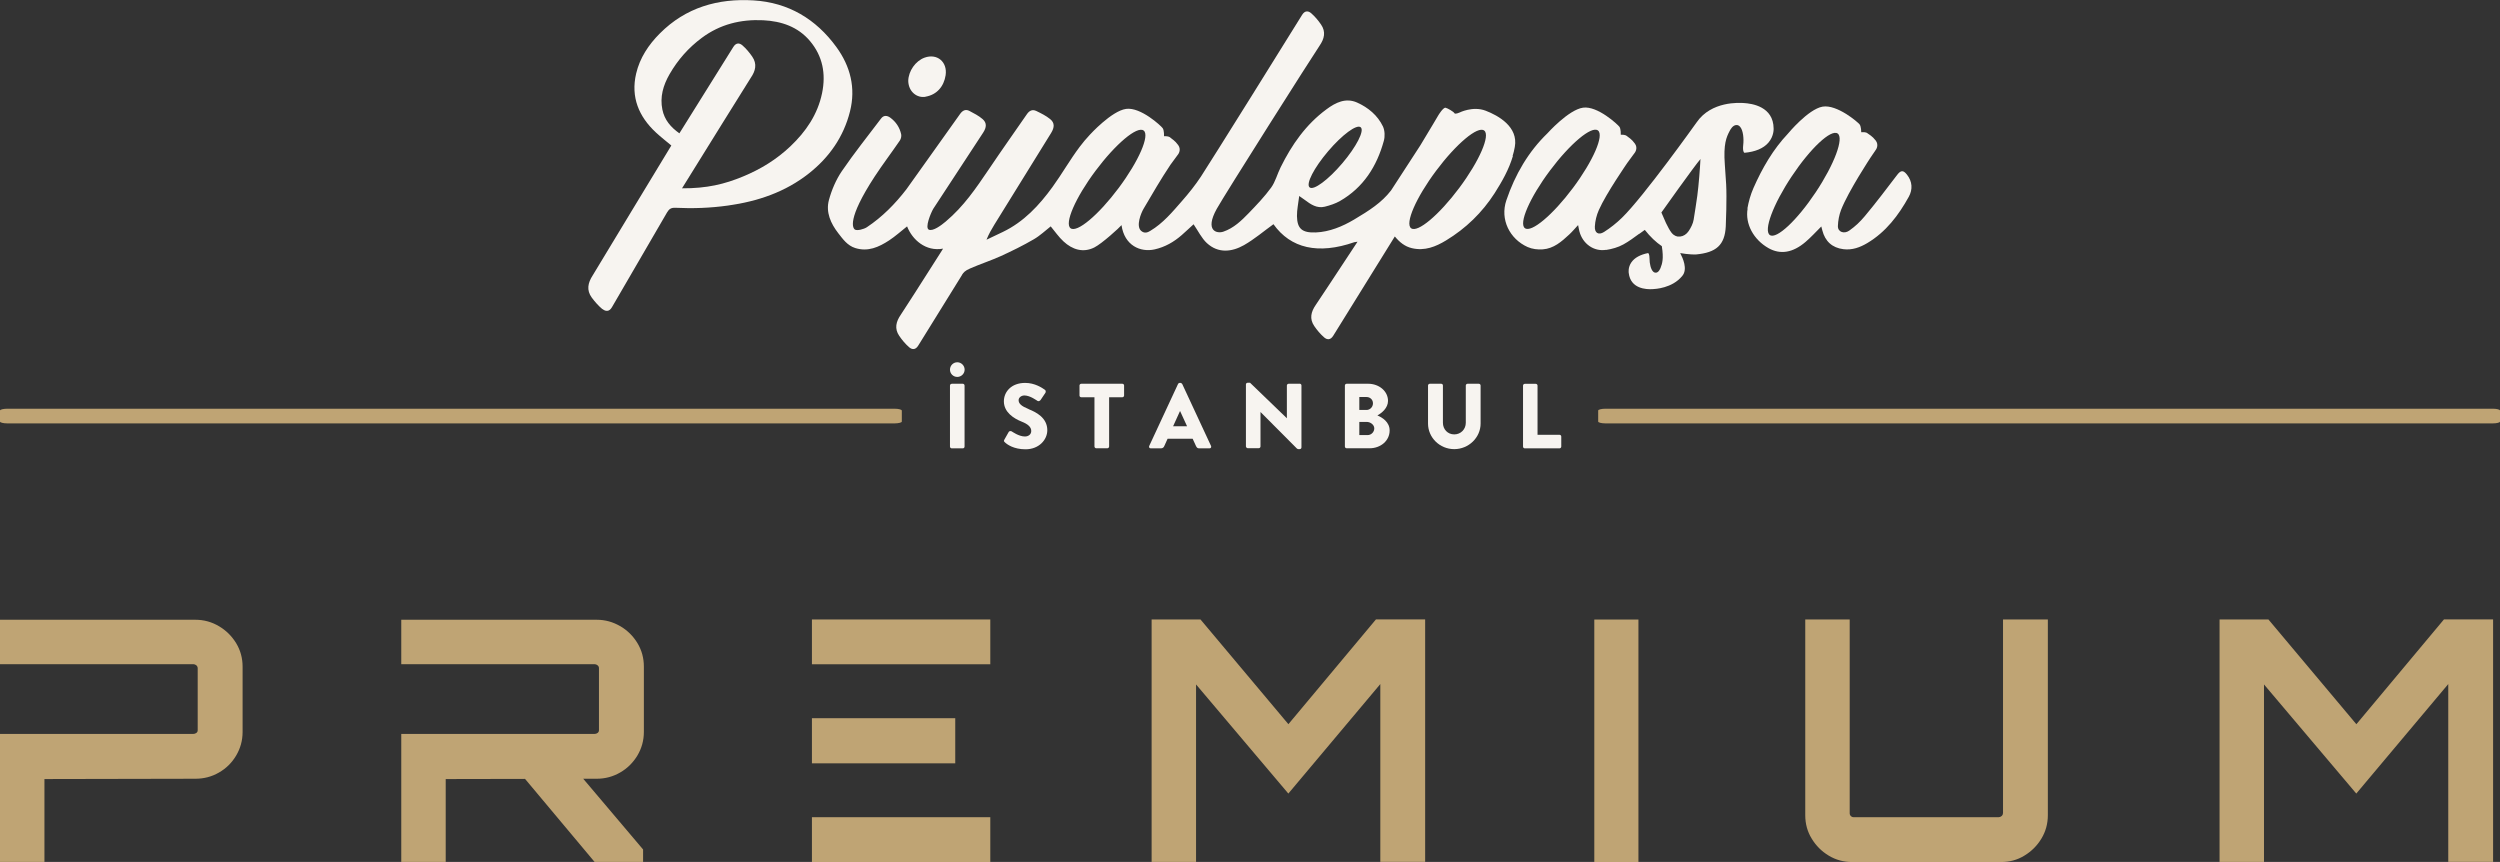 <?xml version="1.0" encoding="UTF-8"?><svg id="Layer_2" xmlns="http://www.w3.org/2000/svg"  width="155" height="53.442" viewBox="0 0 322.35 111.14"><rect x="0" y="0" width="322.35" height="111.14" fill="#333333" stroke="none"/><defs><style>.cls-1{fill:#f7f4f0;}.cls-2{fill:#bfa474;}</style></defs><g id="Layer_1-2"><g><g><path class="cls-1" d="M123.43,46.71c-.52,0-.94,.43-.94,.95s.42,.94,.94,.94,.95-.42,.95-.94-.43-.95-.95-.95Z"/><path class="cls-1" d="M122.71,49.48h1.43c.12,0,.23,.1,.23,.23v7.87c0,.13-.1,.23-.23,.23h-1.42c-.12,0-.23-.1-.23-.23v-7.87c0-.12,.1-.22,.22-.22Z"/><path class="cls-1" d="M207.08,32.23c.77-.12,1.56-.34,2.23-.71,.71-.39,1.37-.88,2.05-1.38v.02c.24-.17,.48-.35,.72-.52,.71,.9,1.44,1.59,2.21,2.11h-.01v.02c.25,1.59,.05,2.21-.16,2.75-.06,.15-.25,.62-.61,.64-.08,0-.21-.01-.34-.13-.32-.29-.48-1.06-.48-1.68,0-.59-.15-.72-.19-.72-1,.2-1.73,.6-2.14,1.18-.48,.68-.35,1.39-.35,1.39,.24,2.04,2.24,2.13,3.09,2.08,.29-.02,2.5-.1,3.8-1.69,.77-.88,.03-2.4-.19-2.82-.03-.05-.04-.09-.07-.14,1.04,.19,1.93,.19,2.03,.18,2.62-.24,3.73-1.21,3.85-3.62,.02-.38,.15-3.66,.05-5.43,0-.08-.14-2.13-.17-2.53-.2-2.68,.21-3.55,.61-4.32,.1-.2,.42-.81,.92-.79,.12,0,.29,.05,.44,.23,.39,.44,.5,1.52,.4,2.35-.09,.8,.1,.99,.16,1,1.39-.13,2.44-.56,3.08-1.3,.75-.86,.68-1.83,.68-1.84-.03-2.8-2.74-3.22-3.9-3.28-.45-.02-4.12-.29-6.03,2.5-.15,.21-6.85,9.61-9.64,12.31-.7,.68-1.48,1.3-2.3,1.82-.71,.45-1.23,.12-1.18-.72,.04-.71,.22-1.45,.51-2.1,.96-2.18,3.67-6.07,3.66-6.07l.99-1.35s.43-.57,0-1.16c-.43-.6-.82-.79-1.03-.97-.21-.18-.56-.17-.79-.17,0,0,.03-.74-.17-1.02-.2-.28-2.82-2.73-4.69-2.47-1.87,.26-4.59,3.3-4.59,3.3-2.45,2.37-4.17,5.3-5.3,8.64-.84,2.47,.42,4.99,2.74,6.03,.58,.26,1.31,.35,1.95,.3,1.41-.1,2.43-1,3.41-1.91,.38-.35,.72-.76,1.15-1.22,.08,.38,.11,.61,.17,.82,.42,1.59,1.86,2.63,3.45,2.37Zm12.18-11.76c-.05,1.08-.23,3.44-.41,4.77-.15,1.03-.3,2.06-.47,3.08-.08,.51-.35,1.03-.64,1.47-.28,.42-.69,.67-1.1,.71h0c-.1,.01-.19,0-.29,0h-.04c-.08-.02-.16-.04-.23-.07-.02,0-.05-.02-.07-.03-.06-.03-.12-.07-.18-.11-.03-.02-.06-.04-.09-.06-.04-.03-.07-.07-.1-.1-.04-.04-.08-.08-.11-.12-.26-.34-.46-.73-.65-1.12-.03-.05-.05-.11-.08-.16-.2-.44-.58-1.33-.58-1.33,0,0,4.21-5.94,5.06-6.92Zm-16.44,3.76c-2.6,3.48-5.37,5.81-6.2,5.19-.82-.61,.62-3.93,3.22-7.41,2.6-3.48,5.37-5.81,6.2-5.19,.82,.61-.62,3.93-3.22,7.41Z"/><path class="cls-2" d="M116.28,52.93v1.43c0,.12-.43,.23-.9,.23H.92c-.49,0-.92-.11-.92-.23v-1.43c0-.12,.43-.23,.92-.23H115.37c.48,0,.9,.11,.9,.23Zm205.17-.23h-114.46c-.49,0-.92,.11-.92,.23v1.43c0,.12,.43,.23,.92,.23h114.46c.48,0,.9-.11,.9-.23v-1.43c0-.12-.43-.23-.9-.23Z"/><path class="cls-1" d="M119.32,12.47c1.46-.24,2.39-1.31,2.61-2.78,.25-1.71-1.1-2.84-2.71-2.26-1.17,.42-2.09,1.73-2.11,3.01,.04,1.42,1.15,2.22,2.22,2.04Z"/><path class="cls-1" d="M225.34,26.89c-.35,1.98,.77,4.02,2.7,5.11,1.52,.85,3.12,.6,4.77-.81,.7-.6,1.32-1.28,2.03-1.99,.05,.2,.09,.35,.13,.5,.36,1.42,1.28,2.25,2.72,2.43,1.13,.14,2.14-.23,3.08-.79,2.4-1.43,4.03-3.58,5.35-5.97,.52-.94,.47-1.97-.24-2.86-.48-.61-.8-.56-1.26,.04-1.37,1.79-2.72,3.59-4.17,5.32-.63,.75-1.2,1.29-2,1.86-.64,.46-1.49,.21-1.47-.58,.02-.7,.16-1.44,.41-2.09,.95-2.43,3.81-6.76,3.81-6.76l.7-1.03s.4-.58-.05-1.16c-.45-.58-.85-.76-1.06-.93-.21-.17-.57-.14-.8-.13,0,0,0-.74-.21-1.01-.21-.28-2.92-2.61-4.78-2.29-1.86,.33-4.46,3.48-4.46,3.48-1.91,2.02-3.31,4.43-4.45,7.02-.37,.84-.62,1.74-.78,2.64Zm5.69-4.16c2.41-3.62,5.05-6.09,5.91-5.52,.85,.57-.41,3.96-2.82,7.58-2.41,3.62-5.05,6.09-5.91,5.52-.85-.57,.41-3.96,2.82-7.58Z"/><path class="cls-1" d="M77.69,39.85c.42,.34,.88,.35,1.22-.25,.43-.75,6.84-11.74,7.1-12.21,.27-.46,.54-.62,1.06-.6,2.28,.11,4.54,.03,6.81-.29,3.83-.54,7.37-1.73,10.43-4.15,2.63-2.08,4.47-4.72,5.29-7.99,.76-3.02,.05-5.82-1.76-8.3-2.63-3.61-6.19-5.74-10.68-6.01-4.58-.28-8.74,.91-12.07,4.25-1.46,1.46-2.6,3.17-3.07,5.2-.7,3.02,.34,5.52,2.55,7.58,.64,.59,1.33,1.13,1.99,1.68-.67,1.06-9.78,16.18-10.14,16.75-.62,.96-.82,1.9-.12,2.86,.4,.54,.86,1.06,1.37,1.49Zm7.72-25.7c-.34-1.65,.1-3.15,.92-4.58,1.06-1.85,2.45-3.42,4.16-4.69,2.35-1.75,5.02-2.41,7.92-2.27,2.36,.12,4.48,.84,6.03,2.68,1.64,1.95,2.07,4.23,1.56,6.71-.57,2.76-2.08,4.96-4.09,6.87-1.78,1.69-3.84,2.95-6.09,3.88-2.38,.99-4.67,1.55-7.88,1.53,2.12-3.45,8.86-14.24,8.86-14.24,.62-.9,.84-1.79,.2-2.73-.36-.53-.79-1.04-1.27-1.46-.39-.34-.83-.36-1.18,.21-.67,1.07-6.95,11.13-6.95,11.13-1.12-.79-1.92-1.73-2.19-3.05Z"/><path class="cls-1" d="M177.59,53.57c.56-.3,1.38-.96,1.38-1.88,0-1.25-1.15-2.21-2.56-2.21h-2.77c-.13,0-.23,.11-.23,.22v7.87c0,.12,.09,.23,.23,.23h2.95c1.42,0,2.59-.96,2.59-2.3,0-1.09-.96-1.68-1.59-1.94Zm-2.32-2.38h.93c.45,0,.83,.33,.83,.81s-.38,.86-.83,.86h-.93v-1.66Zm1.08,4.91h-1.08v-1.7h.96c.46,0,.97,.36,.97,.83s-.39,.87-.86,.87Z"/><path class="cls-1" d="M201.08,56.06h-2.83v-6.35c0-.12-.11-.22-.23-.22h-1.41c-.13,0-.23,.11-.23,.22v7.87c0,.12,.09,.23,.23,.23h4.47c.13,0,.23-.11,.23-.23v-1.29c0-.12-.09-.23-.23-.23Z"/><path class="cls-1" d="M190.69,49.48h-1.46c-.13,0-.23,.11-.23,.22v4.81c0,.83-.63,1.5-1.49,1.5s-1.46-.67-1.46-1.5v-4.81c0-.12-.09-.22-.23-.22h-1.46c-.12,0-.23,.11-.23,.22v4.91c0,1.81,1.51,3.3,3.38,3.3s3.4-1.5,3.4-3.3v-4.91c0-.12-.11-.22-.23-.22Z"/><path class="cls-1" d="M195.04,20.1c.11-.36,.21-.74,.28-1.16,.47-2.59-2.12-4.04-3.77-4.67-1.65-.63-3.38,.25-3.38,.25,0,0-.56,.25-.64,.07-.08-.18-.92-.67-1.15-.7-.3-.04-.9,.94-.9,.94,0,0-1.07,1.82-2.34,3.91-1.04,1.61-2.36,3.65-3.78,5.82h0c-1.22,1.57-2.78,2.57-4.78,3.76-1.48,.88-3.17,1.58-4.91,1.65-1.78,.07-2.41-.48-2.44-2.11-.01-.82,.18-1.64,.29-2.59,.32,.22,.52,.36,.71,.5,.77,.58,1.57,1.13,2.59,.88,.67-.17,1.35-.39,1.95-.73,3.03-1.74,4.76-4.48,5.66-7.76,.16-.57,.13-1.32-.11-1.85-.69-1.44-1.91-2.45-3.34-3.09-1.46-.65-2.77,0-3.94,.87-2.65,1.95-4.48,4.57-5.92,7.49-.43,.86-.67,1.85-1.22,2.61-.85,1.17-1.87,2.23-2.88,3.28-.95,.98-1.94,1.94-3.28,2.4-.82,.28-2.44-.07-.86-2.93,1.02-1.84,12.35-19.71,13.26-21.04,.62-.9,.84-1.79,.2-2.73-.36-.53-.79-1.04-1.27-1.46-.39-.34-.83-.36-1.18,.21-.86,1.42-12.06,19.37-13.05,20.86-.73,1.1-1.56,2.14-2.43,3.13-1.24,1.42-2.45,2.88-4.1,3.86-.28,.17-.72,.4-1.18-.01-.68-.62-.02-2.26,.32-2.84,1.16-1.97,2.22-3.81,3.47-5.68l1-1.36s.43-.57,0-1.17c-.43-.6-.83-.79-1.03-.98-.21-.18-.57-.17-.8-.17,0,0,.03-.74-.17-1.03-.2-.29-2.84-2.75-4.72-2.49s-4.68,3.34-4.68,3.34h0c-.46,.49-.9,1.01-1.31,1.56-1.25,1.66-2.28,3.49-3.5,5.17-1.72,2.37-3.7,4.5-6.41,5.8-.7,.33-1.4,.66-2.1,1,.29-.73,.64-1.33,1-1.92,1.17-1.89,6.24-10.08,7.33-11.84,.45-.73,.47-1.32-.13-1.8-.53-.43-1.16-.74-1.78-1.04-.5-.24-.89-.05-1.21,.41-1.63,2.36-3.29,4.7-4.89,7.08-1.72,2.53-3.23,4.78-5.57,6.76-.59,.5-1.67,1.3-2.19,1.05-.52-.25,.24-2.11,.57-2.68,.99-1.52,6.19-9.45,6.44-9.83,.45-.69,.48-1.27-.08-1.75-.5-.43-1.11-.74-1.7-1.05-.47-.25-.86-.07-1.18,.37-1.13,1.56-6.15,8.67-6.94,9.74-1.45,1.88-3.11,3.57-5.1,4.89-.4,.26-1.23,.47-1.52,.31-.28-.16-1.1-1.28,2.54-6.86,1.03-1.57,2.17-3.07,3.23-4.62,.15-.22,.23-.56,.18-.81-.19-.88-.68-1.62-1.41-2.15-.4-.29-.85-.34-1.19,.12-1.7,2.25-3.47,4.46-5.06,6.79-.75,1.11-1.31,2.42-1.66,3.72-.42,1.57,.24,3.02,1.2,4.26,.6,.77,1.18,1.6,2.19,1.92,1.65,.52,3.05-.12,4.37-.98,.82-.54,1.55-1.2,2.32-1.81,.67,1.72,2.41,3.28,4.64,2.87-.09,.14-.18,.3-.28,.45-2.58,4.06-4.8,7.53-5.17,8.07-.62,.9-.84,1.79-.2,2.73,.36,.53,.79,1.04,1.27,1.46,.39,.34,.83,.36,1.18-.21,.4-.66,2.99-4.84,5.64-9.1v-.02c.21-.3,.32-.5,1.04-.82,1.17-.52,2.81-1.07,3.97-1.6,1.44-.66,2.87-1.36,4.24-2.16,.82-.47,1.52-1.15,2.19-1.67,.55,.66,1.03,1.37,1.65,1.94,1.14,1.06,2.53,1.5,3.97,.78,1-.5,3.27-2.58,3.51-2.88,.37,2.64,2.45,3.53,4.26,3.13,1.34-.3,2.5-.96,3.53-1.87,.56-.49,1.09-1,1.5-1.37,.59,.86,1.03,1.79,1.72,2.43,1.46,1.34,3.2,1.15,4.78,.26,1.35-.77,2.55-1.8,3.8-2.7,2.22,3.12,5.77,3.94,10.43,2.32l.41-.06c-2.73,4.15-5.02,7.62-5.38,8.14-.62,.9-.84,1.79-.2,2.73,.36,.53,.79,1.04,1.27,1.46,.39,.34,.83,.36,1.18-.21,.55-.91,4.89-7.89,7.94-12.8,.61,.74,1.28,1.29,2.2,1.51,1.65,.39,3.08-.19,4.41-1,2.54-1.54,4.65-3.58,6.26-6.09,.96-1.51,1.84-3.06,2.35-4.78l-.02-.02Zm-23.8-.59c1.82-2.14,3.7-3.53,4.21-3.1,.51,.43-.56,2.51-2.38,4.65-1.82,2.14-3.7,3.53-4.21,3.1-.51-.43,.56-2.51,2.38-4.65Zm-27,4.73c-2.6,3.48-5.37,5.81-6.2,5.19-.82-.61,.62-3.93,3.22-7.41,2.6-3.48,5.37-5.81,6.2-5.19,.82,.61-.62,3.93-3.22,7.41Zm43.91,0c-2.6,3.48-5.37,5.81-6.2,5.19-.82-.61,.62-3.93,3.22-7.41,2.6-3.48,5.37-5.81,6.2-5.19,.82,.61-.62,3.93-3.22,7.41Z"/><path class="cls-1" d="M132.64,52.75c-.94-.38-1.3-.71-1.3-1.15,0-.32,.32-.61,.75-.61,.73,0,1.59,.65,1.7,.71,.11,.08,.32-.02,.4-.15l.61-.91c.05-.08,.07-.3-.07-.38-.36-.26-1.31-.89-2.54-.89-1.83,0-2.75,1.19-2.75,2.37,0,1.42,1.28,2.22,2.31,2.63,.81,.32,1.22,.7,1.22,1.2,0,.42-.34,.71-.82,.71-.78,0-1.64-.63-1.69-.65-.08-.06-.31-.09-.4,.07l-.56,.99c-.09,.17-.06,.21,.06,.33,.27,.27,1.13,.91,2.67,.91,1.75,0,2.81-1.24,2.81-2.46,0-1.62-1.47-2.34-2.4-2.71Z"/><path class="cls-1" d="M144.7,49.48h-5.28c-.13,0-.23,.11-.23,.22v1.3c0,.12,.1,.22,.23,.22h1.7v6.35c0,.12,.11,.23,.23,.23h1.43c.12,0,.23-.11,.23-.23v-6.35h1.7c.13,0,.23-.11,.23-.22v-1.3c0-.12-.1-.22-.23-.22Z"/><path class="cls-1" d="M167.59,49.48h-1.43c-.13,0-.23,.11-.23,.22v4.22h-.01l-4.74-4.57h-.3c-.12,0-.23,.09-.23,.21v8c.01,.12,.12,.23,.24,.23h1.41c.13,0,.23-.11,.23-.23v-4.43h.01l4.7,4.72s.12,.06,.15,.06h.19c.12,0,.23-.09,.23-.22v-8c0-.12-.11-.22-.23-.22Z"/><path class="cls-1" d="M152.42,49.5c-.04-.07-.12-.13-.2-.13h-.12c-.08,0-.17,.06-.2,.13l-3.72,8c-.07,.16,.02,.31,.2,.31h1.31c.24,0,.37-.14,.43-.29l.43-.95h3.23l.43,.94c.11,.22,.2,.3,.42,.3h1.32c.18,0,.27-.15,.2-.31l-3.72-8Zm-1.16,5.46l.89-1.96h.01l.9,1.96h-1.81Z"/></g><path class="cls-2" d="M30.45,82.93c.55,.91,.83,1.92,.83,3.02v8.43c0,1.1-.28,2.11-.83,3.04-.55,.93-1.29,1.66-2.22,2.19-.93,.54-1.94,.8-3.04,.8l-19.46,.04v10.69H0v-16.51H24.93c.14,0,.27-.04,.39-.13,.12-.09,.17-.2,.17-.35v-7.99c0-.14-.06-.27-.17-.37-.12-.1-.25-.15-.39-.15H0v-5.73H25.19c1.1,0,2.11,.28,3.04,.83,.93,.55,1.66,1.28,2.22,2.19Zm49.52-2.19c-.93-.55-1.94-.83-3.04-.83h-25.19v5.73h24.93c.14,0,.27,.05,.39,.15,.12,.1,.17,.23,.17,.37v7.99c0,.15-.06,.26-.17,.35-.12,.09-.25,.13-.39,.13h-24.93v16.51h5.73v-10.69l10.23-.02,8.97,10.71h6.25v-1.61l-7.72-9.12h1.73c1.1,0,2.11-.27,3.04-.81,.93-.53,1.66-1.27,2.22-2.19,.55-.93,.83-1.94,.83-3.04v-8.43c0-1.1-.28-2.11-.83-3.02-.55-.91-1.29-1.64-2.22-2.19Zm43.2,11.86h-18.48v5.82h18.48v-5.82Zm-18.48,18.55h23v-5.78h-23v5.78Zm0-25.5h23v-5.78h-23v5.78Zm61.44,7.73l-11.34-13.51h-6.3v31.27h5.73v-22.89l11.9,14.07,11.86-14.12v22.93h5.78v-31.27h-6.34l-11.29,13.51Zm39.44,17.77h5.69v-31.27h-5.69v31.27Zm52.69-6.3c0,.14-.06,.27-.17,.37-.12,.1-.25,.15-.39,.15h-18.68c-.15,0-.27-.05-.37-.15-.1-.1-.15-.22-.15-.37v-24.98h-5.73v25.24c0,1.1,.27,2.11,.83,3.02,.55,.91,1.28,1.64,2.19,2.19,.91,.55,1.92,.83,3.02,.83h19.2c1.1,0,2.11-.27,3.02-.83,.91-.55,1.64-1.28,2.19-2.19,.55-.91,.83-1.92,.83-3.02v-25.24h-5.78v24.98Zm56.86-24.98l-11.29,13.51-11.34-13.51h-6.3v31.27h5.73v-22.89l11.9,14.07,11.86-14.12v22.93h5.78v-31.27h-6.34Z"/></g></g></svg>